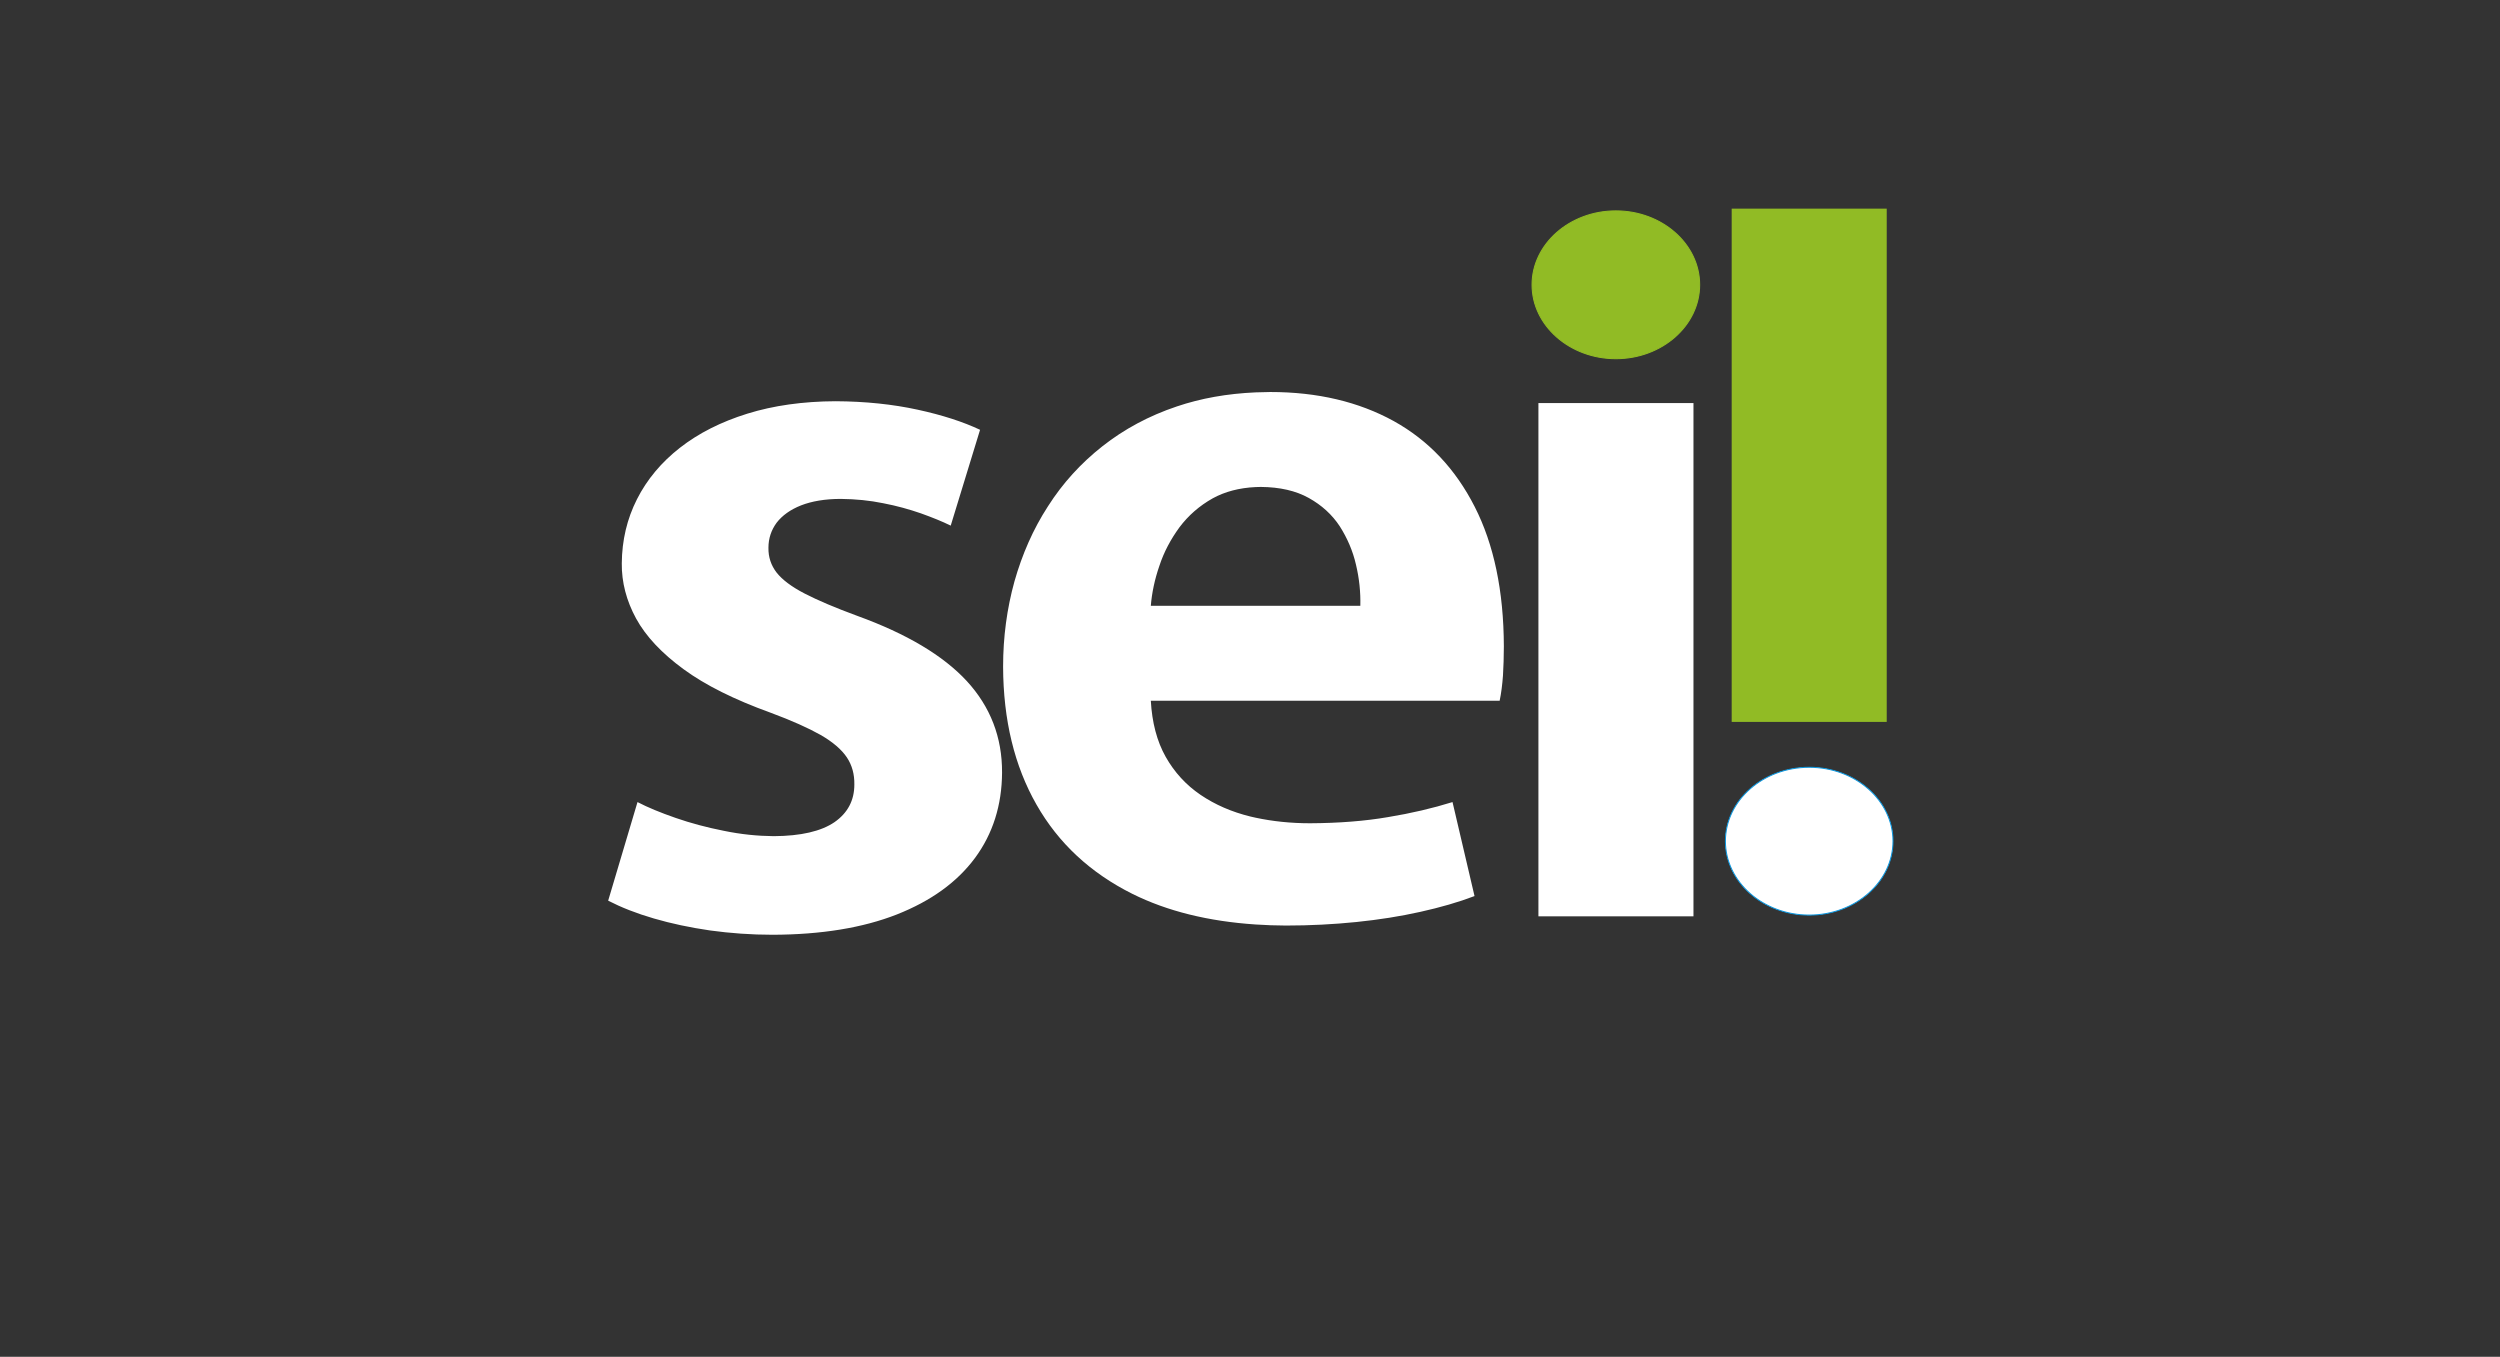 <svg width="199" height="108" viewBox="0 0 199 108" fill="none" xmlns="http://www.w3.org/2000/svg">
<rect x="0" y="0" width="199" height="108" fill="#333333" stroke="none"/>
<mask id="mask0_2_29" style="mask-type:luminance" maskUnits="userSpaceOnUse" x="0" y="-17" width="199" height="125">
<path d="M0 -17H199V108H0V-17Z" fill="white"/>
</mask>
<g mask="url(#mask0_2_29)">
<path fill-rule="evenodd" clip-rule="evenodd" d="M99.946 31.233V38.771C98.646 38.832 97.507 39.133 96.538 39.664C95.469 40.263 94.593 41.033 93.884 41.975C93.189 42.928 92.647 43.943 92.286 45.043C91.91 46.131 91.688 47.195 91.605 48.222H99.946V55.777H91.605C91.702 57.513 92.091 59.004 92.786 60.239C93.481 61.473 94.412 62.488 95.566 63.271C96.719 64.053 98.039 64.628 99.527 64.994C99.665 65.028 99.805 65.059 99.946 65.089V73.589C96.184 73.338 92.917 72.531 90.145 71.156C86.796 69.481 84.253 67.121 82.501 64.041C80.751 60.972 79.861 57.317 79.847 53.063C79.847 50.703 80.153 48.442 80.751 46.278C81.362 44.126 82.237 42.121 83.419 40.3C84.586 38.466 86.032 36.877 87.755 35.52C89.478 34.163 91.452 33.099 93.675 32.353C95.59 31.705 97.677 31.334 99.946 31.233ZM78.013 34.212C76.664 33.576 75.011 33.038 73.037 32.61C71.077 32.182 68.895 31.95 66.505 31.938C63.92 31.95 61.571 32.28 59.487 32.928C57.402 33.576 55.609 34.481 54.122 35.642C52.635 36.804 51.495 38.173 50.703 39.738C49.911 41.302 49.508 43.002 49.494 44.848C49.48 46.339 49.855 47.806 50.634 49.236C51.412 50.654 52.676 51.999 54.414 53.27C56.151 54.542 58.458 55.691 61.335 56.73C63.016 57.354 64.351 57.953 65.324 58.503C66.297 59.065 66.991 59.664 67.409 60.288C67.825 60.911 68.02 61.632 68.006 62.451C68.006 63.711 67.478 64.713 66.421 65.447C65.365 66.168 63.753 66.547 61.585 66.559C60.293 66.547 58.959 66.412 57.61 66.131C56.248 65.862 54.97 65.52 53.775 65.104C52.579 64.689 51.565 64.273 50.745 63.845L48.41 71.694C49.452 72.231 50.661 72.708 52.051 73.112C53.427 73.515 54.928 73.833 56.526 74.065C58.138 74.285 59.792 74.407 61.502 74.407C65.379 74.395 68.673 73.857 71.383 72.794C74.107 71.718 76.178 70.227 77.609 68.295C79.027 66.376 79.75 64.102 79.764 61.498C79.778 58.686 78.832 56.254 76.956 54.212C75.066 52.17 72.161 50.447 68.256 49.029C66.491 48.381 65.087 47.782 64.045 47.244C63.003 46.706 62.266 46.144 61.821 45.581C61.377 45.007 61.154 44.346 61.168 43.601C61.168 42.855 61.391 42.195 61.821 41.608C62.266 41.033 62.905 40.569 63.767 40.227C64.615 39.897 65.671 39.713 66.922 39.713C68.103 39.725 69.229 39.836 70.299 40.056C71.383 40.263 72.384 40.544 73.301 40.862C74.218 41.192 75.011 41.51 75.677 41.84L78.013 34.212ZM134.8 32.085H122.458V72.94H134.8V32.085ZM99.946 55.777V48.222H108.282C108.31 47.146 108.199 46.046 107.935 44.945C107.685 43.845 107.24 42.83 106.643 41.889C106.031 40.96 105.211 40.214 104.182 39.64C103.154 39.065 101.875 38.772 100.36 38.76C100.22 38.761 100.082 38.765 99.946 38.771V31.233C100.329 31.216 100.717 31.206 101.111 31.204C104.891 31.204 108.157 31.987 110.937 33.515C113.716 35.056 115.856 37.329 117.386 40.337C118.914 43.332 119.692 47.036 119.707 51.449C119.707 52.256 119.679 53.038 119.637 53.772C119.582 54.518 119.498 55.178 119.373 55.777H99.946ZM99.946 73.589V65.089C101.31 65.381 102.755 65.532 104.28 65.532C106.559 65.52 108.63 65.361 110.478 65.043C112.341 64.737 114.05 64.334 115.621 63.845L117.372 71.327C116.093 71.816 114.647 72.231 113.049 72.586C111.465 72.94 109.769 73.209 107.963 73.393C106.156 73.576 104.294 73.674 102.362 73.674C101.535 73.67 100.729 73.642 99.946 73.589Z" fill="white"/>
<path fill-rule="evenodd" clip-rule="evenodd" d="M137.842 57.464H150.183V16.608H137.842V57.464Z" fill="#91BB25"/>
<path fill-rule="evenodd" clip-rule="evenodd" d="M128.623 28.552C132.297 28.552 135.293 25.909 135.293 22.669C135.293 19.429 132.297 16.786 128.623 16.786C124.949 16.786 121.952 19.429 121.952 22.669C121.952 25.909 124.949 28.552 128.623 28.552Z" fill="#91BB25"/>
<path d="M128.623 28.552C132.297 28.552 135.293 25.909 135.293 22.669C135.293 19.429 132.297 16.786 128.623 16.786C124.949 16.786 121.952 19.429 121.952 22.669C121.952 25.909 124.949 28.552 128.623 28.552Z" stroke="#91BB25" stroke-width="0.083" stroke-miterlimit="22.926"/>
<path fill-rule="evenodd" clip-rule="evenodd" d="M144.013 72.841C147.687 72.841 150.683 70.198 150.683 66.957C150.683 63.717 147.687 61.075 144.013 61.075C140.339 61.075 137.342 63.717 137.342 66.957C137.342 70.198 140.339 72.841 144.013 72.841Z" fill="white"/>
<path d="M144.013 72.841C147.687 72.841 150.683 70.198 150.683 66.957C150.683 63.717 147.687 61.075 144.013 61.075C140.339 61.075 137.342 63.717 137.342 66.957C137.342 70.198 140.339 72.841 144.013 72.841Z" fill="white" stroke="#0994DC" stroke-width="0.083" stroke-miterlimit="22.926"/>
</g>
</svg>
